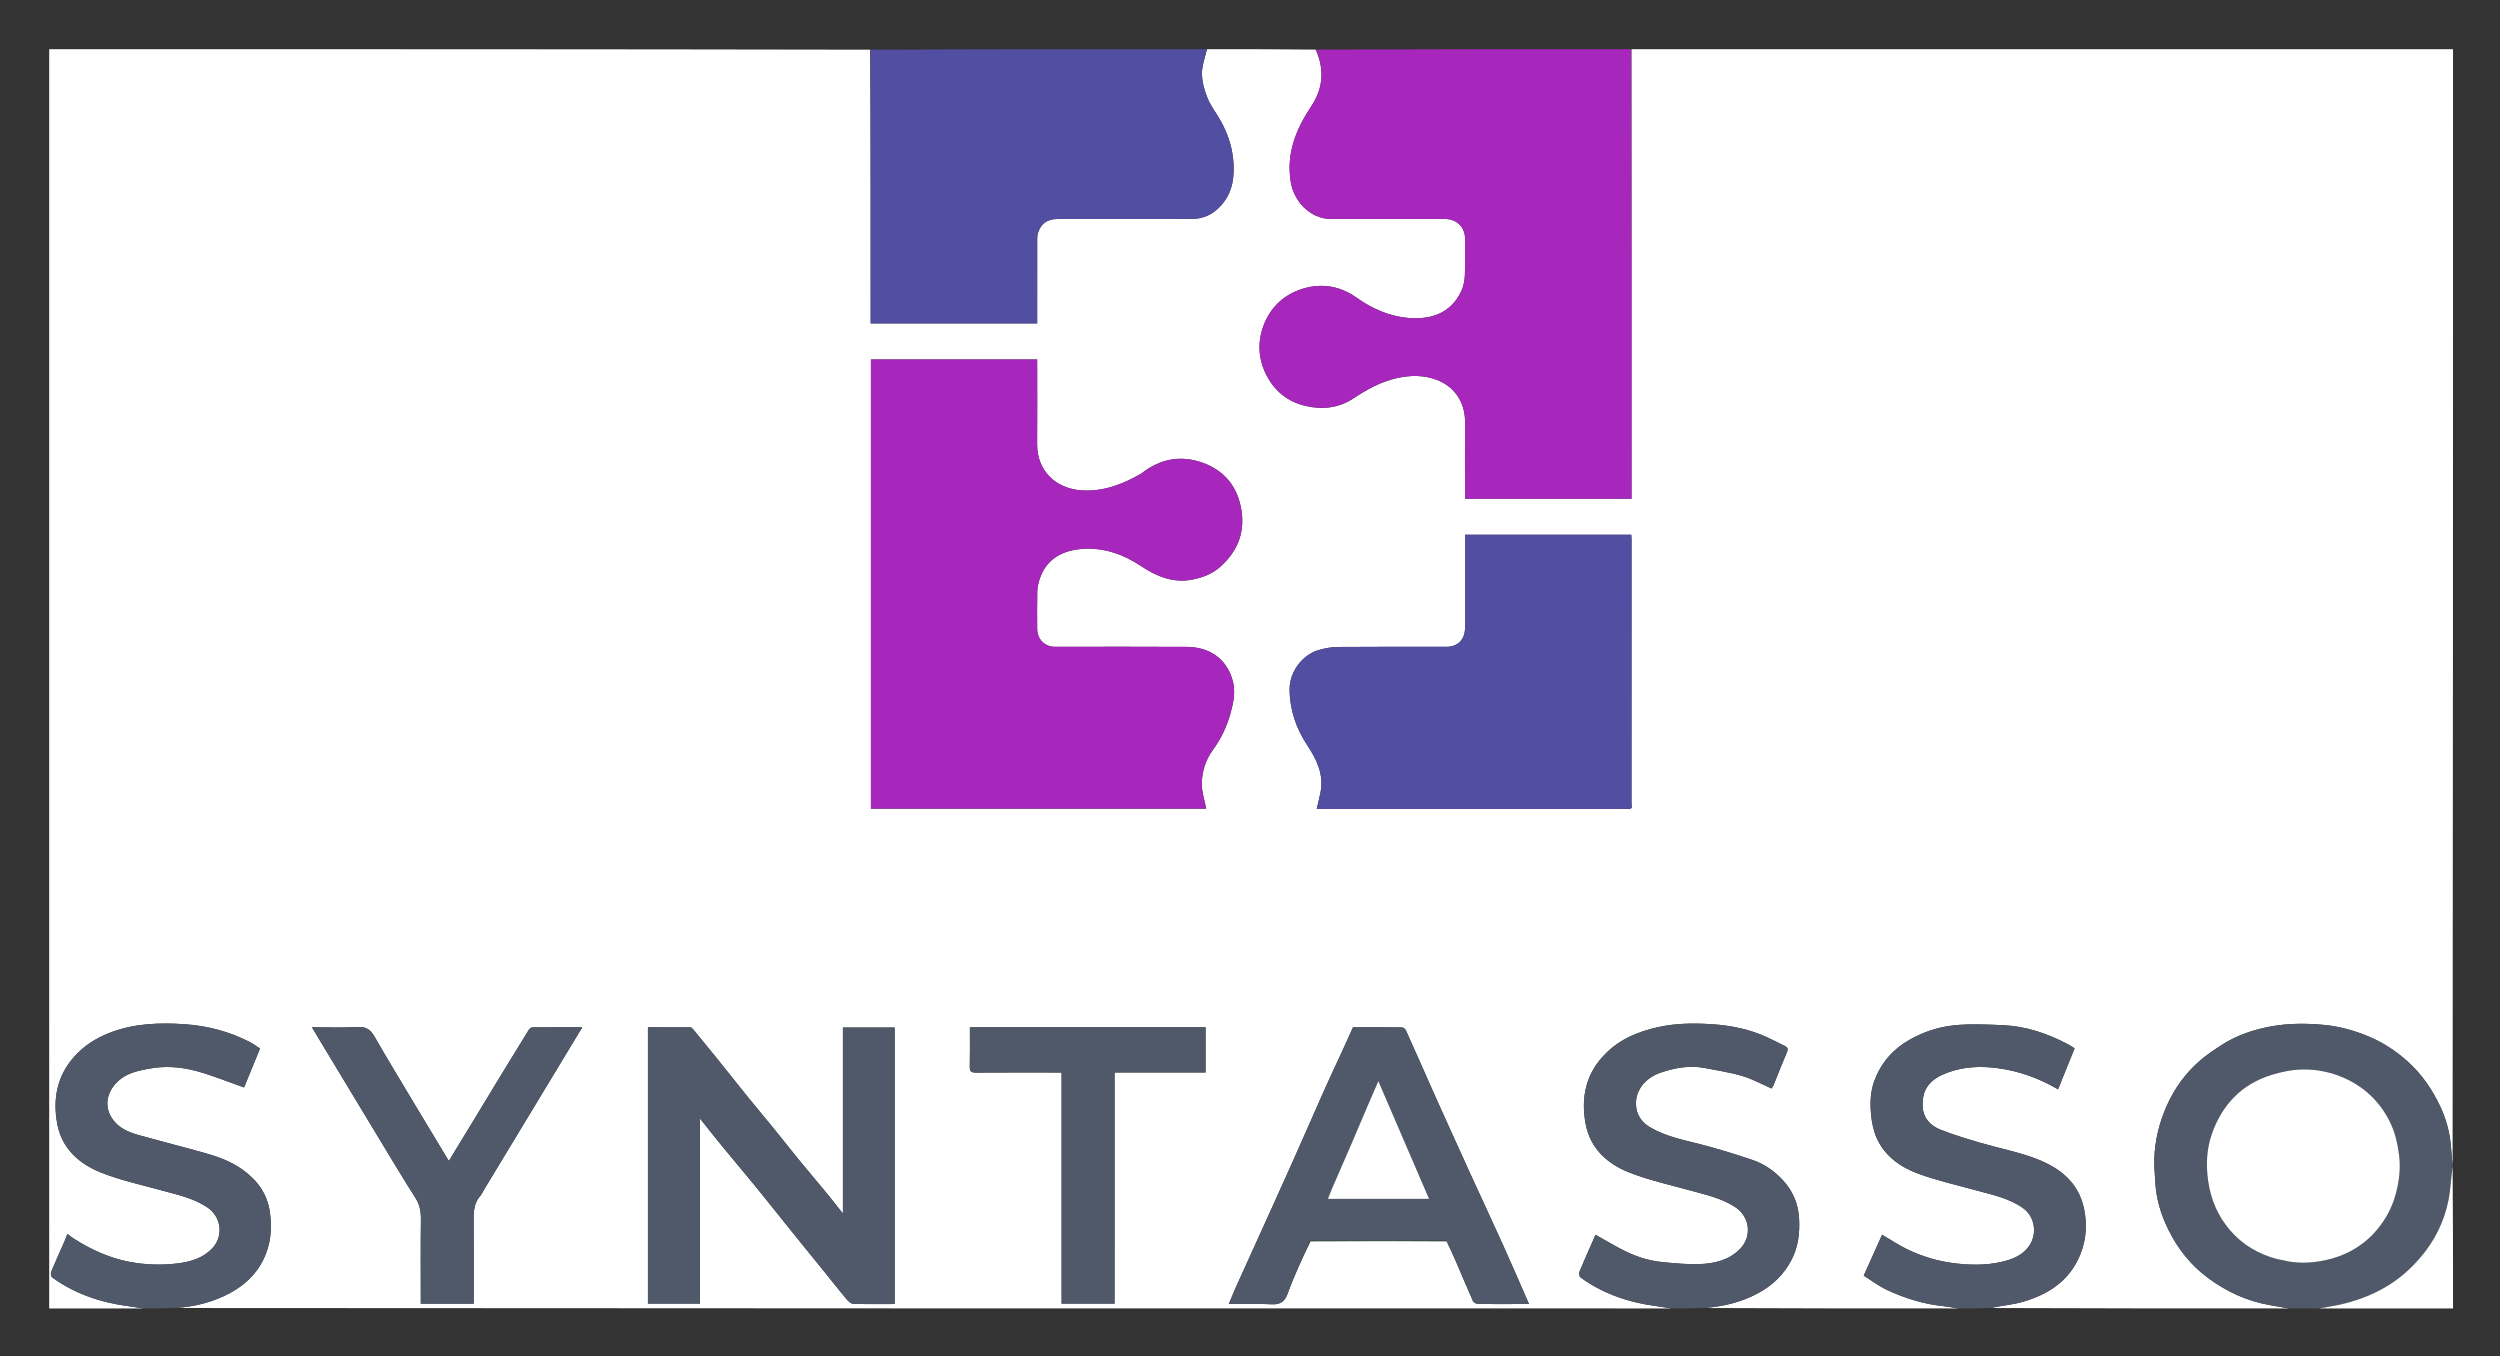 <svg xmlns="http://www.w3.org/2000/svg" role="img" viewBox="-43.60 -43.60 2267.20 1229.70"><rect x="-43.60" y="-43.60" width="2267.20" height="1229.70" fill="#333333" stroke="none"/><title>Syntasso logo</title><path fill="#FFF" d="M86 1143H1.014C1.009 762.42 1.009 381.841 1.009 1c248.018 0 496.045 0 744.525.469.454 83.032.454 165.595.454 248.24H897v-5.692c0-23.654-.01-47.308.022-70.962.002-1.628.064-3.331.524-4.871 2.677-8.949 8.418-13.171 17.874-13.175 40.478-.018 80.957.04 121.435-.036 12.917-.024 22.857-5.985 30.205-16.346 7.167-10.106 8.604-21.597 8.008-33.668-.674-13.65-4.746-26.244-11.162-38.116-3.859-7.14-9.151-13.613-12.23-21.036-2.936-7.077-5.166-14.983-5.254-22.553-.086-7.399 2.926-14.834 4.578-22.253 32.693 0 65.387 0 98.546.382 8.17 18.237 6.759 35.314-4.051 51.505-13.895 20.813-22.769 42.916-18.522 68.645 2.811 17.031 17.13 33.378 36.523 33.438 34.328.106 68.656.056 102.985.015 11.597-.014 18.76 7.757 18.563 18.599-.197 10.828.294 21.678-.195 32.488-.223 4.934-1.211 10.209-3.333 14.616-10.001 20.766-28.675 25.739-48.238 24.011-17.072-1.509-32.548-8.318-46.696-18.404-14.67-10.458-31.454-13.307-48.586-8.098-17.151 5.215-29.604 16.872-35.866 33.82-5.639 15.261-4.456 30.821 3.092 45.176 7.36 13.997 19.055 23.484 34.691 27.219 15.421 3.683 30.328 2.202 43.803-6.693 12.266-8.097 24.867-15.115 39.418-18.41 12.263-2.777 24.382-2.848 36.057 1.508 16.414 6.124 25.965 20.5 25.844 38.468-.144 21.329-.034 42.66-.034 63.99v5.407h151V1h745c0 337.027 0 674.054-.382 1011.332-.794-5.831-1.044-11.928-1.651-17.99-1.197-11.959-4.371-23.43-9.458-34.307-7.417-15.862-17.136-29.934-30.425-41.7-10.479-9.278-22-16.727-34.705-22.021-12.985-5.411-26.52-9.189-40.785-10.502-16.067-1.479-32.042-1.441-47.804 1.444-15.713 2.876-30.886 7.966-44.455 16.739-7.056 4.561-14.168 9.229-20.437 14.772-12.717 11.246-22.553 24.836-29.483 40.386-6.807 15.274-10.74 31.315-11.318 48.03-.244 7.074.538 14.185.907 21.277.784 15.078 5.073 29.261 11.657 42.706 8.54 17.438 20.256 32.351 35.978 44.048 16.915 12.586 35.52 21.131 56.321 24.792 5.68 1 11.361 1.996 17.041 2.995-90.027 0-180.054 0-270.337-.378 9.797-2.128 20.125-2.944 29.848-5.814 23.303-6.879 42.257-19.464 51.665-43.298 5.257-13.316 6.105-26.811 3.236-40.765-4.994-24.289-22.308-37.375-43.446-45.51-16.121-6.204-33.384-9.393-50.026-14.304-12.541-3.701-25.172-7.347-37.255-12.265-8.329-3.39-14.85-9.974-15.586-19.713-1.36-18.01 8.004-26.513 22.74-31.913 14.759-5.409 30.007-5.963 45.289-3.923 19.263 2.572 37.349 9.005 54.659 19.188 5.049-12.487 10.02-24.782 15.054-37.232-2.368-1.414-4.532-2.856-6.825-4.053-18.334-9.571-37.658-16.077-58.427-16.926-14.823-.606-29.817-1.346-44.502.191-13.93 1.458-27.461 5.999-39.92 13.048-15.035 8.508-25.668 20.677-31.798 36.833-3.777 9.955-4.098 20.373-3.172 30.67.652 7.251 2.13 14.788 5.041 21.405 7.298 16.593 21.542 26.55 37.701 32.531 17.149 6.347 35.187 10.306 52.865 15.205 14.583 4.042 29.472 6.979 42.259 16.039 10.408 7.375 12.935 22.237 6.354 32.986-5.955 9.727-15.919 13.539-26.236 15.856-13.899 3.121-28.046 2.911-42.193 1.183-15.059-1.839-29.414-6.127-42.991-12.69-7.778-3.76-15.001-8.669-22.75-13.223-5.363 11.938-10.793 24.026-16.681 37.134 6.977 4.34 13.707 9.485 21.202 12.994 16.456 7.703 33.742 12.969 51.957 14.784 4.116.41 8.185 1.293 12.275 1.958-76.693 0-153.387 0-230.348-.383 17.261-1.244 33.966-5.165 49.479-13.63 12.934-7.058 23.088-16.744 29.939-29.975 6.103-11.786 7.563-24.27 6.921-37.213-.66-13.291-5.411-24.883-14.412-34.755-7.909-8.674-17.365-15.209-28.394-18.893-15.407-5.147-30.955-9.989-46.681-14.033-15.427-3.967-31.076-6.95-45.111-15.054-8.362-4.829-13.158-11.776-13.366-21.513-.283-13.23 9.302-23.923 22.253-28.354 12.994-4.446 26.542-6.908 40.411-4.182 11.379 2.237 22.938 3.942 34.011 7.244 9.027 2.691 17.453 7.396 26.315 11.282.585-.996 1.389-2.049 1.87-3.234 4.05-9.965 7.896-20.017 12.139-29.898 1.245-2.899.321-4.257-1.971-5.404-5.454-2.728-10.886-5.509-16.427-8.05-15.646-7.174-32.396-10.574-49.309-11.688-16.4-1.08-32.958-1.019-49.297 2.635-18.055 4.038-34.427 10.746-47.765 24.206-17.756 17.918-22.283 39.524-17.925 63.296 4.067 22.184 19.314 36.198 39.002 44.061 17.914 7.154 37.047 11.299 55.722 16.487 14.095 3.916 28.465 6.916 40.978 15.137 13.577 8.919 15.313 26.936 4.262 38.061-10.174 10.242-23.364 13.189-36.927 13.636-11.28.372-22.655-.781-33.926-1.891-12.707-1.252-24.698-5.366-35.998-11.25-8.114-4.225-15.989-8.909-24.096-13.459-1.011 2.322-2.084 4.8-3.169 7.273-3.866 8.807-7.854 17.564-11.476 26.47-.543 1.335.021 4.181 1.076 4.951 20.712 15.103 44.237 22.863 69.438 26.137 4.274.555 8.521 1.317 12.78 1.984-452.027 0-904.054 0-1356.348-.383 17.302-1.19 34.039-5.24 49.534-13.687 12.728-6.938 23.073-16.389 29.728-29.527 7.07-13.957 8.396-28.591 6.194-43.941-2.389-16.655-11.466-28.769-24.614-38.239-10.32-7.433-22.175-11.783-34.291-15.19-19.823-5.575-39.801-10.595-59.634-16.135-8.627-2.41-17.203-5.862-22.891-12.973-11.045-13.807-5.474-29.547 7.085-38.709 6.892-5.028 15.02-6.737 23.429-8.417 15.339-3.065 30.323-1.963 44.956 2.079 14.237 3.933 27.996 9.598 42.577 14.717 4.401-10.719 9.345-22.759 14.499-35.312-3.255-2.064-6.377-4.409-9.803-6.156-18.341-9.346-38.081-14.495-58.379-15.877-23.082-1.572-46.274-.793-68.342 7.839-12.299 4.811-23.172 11.669-32.073 21.691-15.603 17.571-19.382 38.211-15.396 60.442 4.037 22.513 19.646 36.443 39.465 44.417 17.744 7.14 36.748 11.197 55.282 16.307 14.126 3.895 28.511 6.898 41.044 15.138 13.713 9.016 15.393 27.138 4.136 38.199-8.369 8.223-18.851 11.371-30.275 12.809-14.665 1.846-29.25 1.417-43.632-1.27-18.29-3.418-35.064-11.026-50.739-21.015-1.971-1.256-3.784-2.762-5.915-4.333-1.183 2.921-2.024 5.16-2.987 7.345-3.967 8.998-8.084 17.933-11.839 27.018-.564 1.363-.115 4.258.911 5.001 20.766 15.057 44.293 22.915 69.537 26.176C77.492 1141.569 81.74 1142.334 86 1143m1058.955-60.985c5.81-.005 11.62-.007 17.43-.015 35.189-.052 70.378-.106 106.231.173 2.763 6.177 5.596 12.323 8.273 18.537 5.104 11.845 10.033 23.766 15.294 35.54.583 1.303 2.839 2.598 4.346 2.63 10.657.226 21.322.12 31.984.12 4.757 0 9.515 0 14.512 0-7.893-17.979-15.385-35.449-23.21-52.77-10.072-22.295-20.449-44.452-30.622-66.702-8.311-18.179-16.522-36.404-24.765-54.614-3.003-6.635-5.995-13.274-8.949-19.931-8.036-18.11-16.01-36.248-24.159-54.307-.534-1.184-2.326-2.545-3.547-2.56-14.813-.176-29.63-.114-44.342-.114-3.382 7.48-6.608 14.704-9.907 21.894-5.113 11.141-10.395 22.206-15.39 33.399-9.584 21.473-18.986 43.027-28.524 64.521-5.685 12.811-11.458 25.584-17.24 38.352-11.451 25.285-22.958 50.545-34.387 75.84-2.466 5.459-4.698 11.024-7.23 16.992 13.099 0 25.452-.541 37.729.19 8.215.489 12.709-1.401 15.749-9.868 5.759-16.037 13.106-31.503 20.723-47.307m-153.619-696.094c-16.547 9.507-33.662 16.309-53.443 15.227-23.695-1.296-41.153-17.541-40.939-42.152.208-23.826.045-47.656.045-71.484v-5.118H746.22v407.375h304.053c-1.433-7.569-4.054-15.058-3.978-22.519.11-10.81 3.157-21.303 9.748-30.293 7.521-10.259 12.946-21.547 16.311-33.748 2.638-9.566 4.696-19.424 2.034-29.276-5.6-20.728-21.724-30.739-41.551-30.87-39.823-.264-79.649-.08-119.474-.072-9.569.002-16.329-6.744-16.356-16.439-.031-11.164-.153-22.332.079-33.491.073-3.526.813-7.136 1.837-10.53 5.765-19.112 21.024-27.242 39.719-28.406 19.06-1.187 36.485 4.969 52.119 15.366 14.375 9.561 29.141 15.879 46.814 12.542 9.45-1.785 18.196-5.17 25.376-11.564 15.676-13.958 22.784-31.134 19.111-52.346-3.581-20.679-15.349-34.882-34.637-41.934-19.837-7.253-38.687-3.952-56.088 9.732m441.952 304.078c4.275.232 2.661-3.051 2.663-4.911.074-79.805.065-159.609.054-239.414-0-1.445-.143-2.89-.221-4.363h-150.785v3.228c-0 27.157.005 54.314-.003 81.471-.003 10.303-6.614 16.988-16.756 16.988-32.822-.001-65.645-.151-98.463.134-6.084.053-12.36 1.194-18.187 2.998-14.279 4.423-25.749 19.651-25.681 35.316.081 18.769 5.967 35.584 16.123 50.991 8.539 12.953 15.053 26.298 11.938 42.41-.968 5.003-2.263 9.943-3.464 15.153 93.905 0 187.86 0 282.781-.002M543.998 1066.5v72.129h47.15V970.701c6.98 8.733 13.318 16.832 19.84 24.78 9.807 11.952 19.805 23.746 29.605 35.703 8.225 10.037 16.283 20.211 24.414 30.325 6.702 8.336 13.385 16.688 20.108 25.006 6.013 7.439 12.091 14.827 18.103 22.267 6.931 8.577 13.726 17.268 20.802 25.723 1.586 1.895 4.057 4.223 6.188 4.293 12.437.406 24.895.199 37.563.199V888.274h-46.951v168.697c-5.364-6.765-9.709-12.417-14.238-17.919-8.377-10.176-16.931-20.205-25.281-30.403-8.114-9.911-16.015-19.995-24.099-29.931-7.898-9.707-15.978-19.266-23.851-28.993-9.266-11.448-18.36-23.036-27.597-34.507-6.834-8.487-13.762-16.898-20.699-25.3-.654-.792-1.671-1.818-2.528-1.826-12.76-.117-25.522-.081-38.528-.081V1066.5m-148.064-32.105c29.372-48.575 58.745-97.15 88.519-146.391-15.566 0-30.497-.05-45.426.105-1.077.011-2.492 1.303-3.154 2.37-8.087 13.025-16.09 26.102-24.061 39.198-10.902 17.91-21.756 35.85-32.638 53.772-5.152 8.486-10.323 16.961-15.726 25.836-9.638-15.984-19.064-31.528-28.402-47.125-13.109-21.896-26.369-43.708-39.09-65.829-3.689-6.416-7.792-8.988-15.392-8.549-13.388.773-26.852.216-41.299.216 3.57 5.94 6.652 11.085 9.75 16.221 8.668 14.365 17.342 28.727 26.014 43.09 9.68 16.033 19.327 32.086 29.05 48.093 9.575 15.764 18.991 31.633 28.962 47.145 4.032 6.273 5.168 12.623 5.074 19.882-.308 23.66-.115 47.327-.115 70.991 0 1.766-0 3.531-0 5.224H386c0-25.004.178-49.657-.097-74.304-.095-8.532.091-16.648 6.101-23.512 1.468-1.676 2.345-3.87 3.929-6.436M919.5 888h-83.542c0 12.194.182 23.999-.096 35.793-.102 4.314 1.408 5.345 5.474 5.318 23.999-.16 47.999-.079 71.999-.079h5.818v209.594h48.013V928.976h82.541V888H919.5z"/><path fill="#A727BC" d="M1435.531 1C1436 136.789 1436 272.577 1436 408.683h-151v-5.407c0-21.33-.11-42.661.034-63.99.121-17.968-9.429-32.343-25.844-38.468-11.675-4.356-23.793-4.284-36.057-1.508-14.551 3.294-27.152 10.313-39.418 18.41-13.475 8.895-28.382 10.376-43.803 6.693-15.636-3.734-27.331-13.222-34.691-27.219-7.548-14.356-8.731-29.915-3.092-45.176 6.262-16.949 18.715-28.605 35.866-33.82 17.131-5.209 33.916-2.361 48.586 8.098 14.149 10.087 29.624 16.896 46.696 18.404 19.563 1.729 38.237-3.245 48.238-24.011 2.123-4.407 3.11-9.683 3.333-14.616.488-10.81-.003-21.659.195-32.488.198-10.843-6.966-18.613-18.563-18.599-34.328.041-68.657.091-102.985-.015-19.394-.06-33.712-16.407-36.523-33.438-4.247-25.729 4.627-47.832 18.522-68.645 10.809-16.191 12.22-33.268 4.51-51.505C1245.021 1 1340.042 1 1435.531 1z"/><path fill="#524EA2" d="M1050.531 1c-1.183 7.419-4.195 14.854-4.109 22.253.088 7.57 2.318 15.476 5.254 22.553 3.079 7.423 8.371 13.896 12.23 21.036 6.415 11.871 10.488 24.466 11.162 38.116.596 12.071-.841 23.562-8.008 33.668-7.348 10.361-17.288 16.322-30.205 16.346-40.478.076-80.957.017-121.435.036-9.456.004-15.197 4.226-17.874 13.175-.461 1.54-.522 3.243-.524 4.871C896.99 196.708 897 220.362 897 244.016v5.692H745.988c0-82.645 0-165.208.006-248.24C847.354 1 948.708 1 1050.531 1z"/><path fill="#4F5969" d="M2032.469 1143c-6.149-.998-11.83-1.995-17.51-2.994-20.8-3.661-39.405-12.207-56.321-24.792-15.721-11.697-27.438-26.61-35.978-44.048-6.584-13.445-10.873-27.628-11.657-42.706-.369-7.092-1.151-14.203-.907-21.277.578-16.715 4.511-32.757 11.318-48.03 6.93-15.549 16.766-29.14 29.483-40.386 6.269-5.544 13.382-10.211 20.437-14.772 13.569-8.772 28.743-13.862 44.455-16.739 15.762-2.885 31.737-2.924 47.804-1.444 14.265 1.314 27.8 5.091 40.785 10.502 12.706 5.294 24.227 12.743 34.705 22.021 13.29 11.767 23.008 25.839 30.425 41.7 5.087 10.877 8.261 22.349 9.458 34.307.607 6.062.857 12.16 1.651 18.45.382.209.382.709-0 1.168-1.461 10.682-1.767 21.06-3.782 31.095-3.95 19.669-12.866 37.285-25.981 52.397-8.756 10.09-18.808 18.924-30.498 25.83-13.736 8.115-28.435 13.422-43.941 16.685-5.763 1.213-11.608 2.034-17.415 3.033h-26.531m-10.378-44.413c1.464.188 2.969.215 4.384.588 12.2 3.22 24.674 2.821 36.709.478 19.519-3.8 36.418-12.92 49.373-28.648 7.741-9.398 13.246-19.836 16.414-31.506 3.086-11.371 4.61-22.819 3.18-34.748-1.368-11.411-3.904-22.377-9.181-32.516-9.021-17.331-22.502-30.033-40.44-38.106-12.133-5.461-24.958-8.039-37.962-7.831-9.441.151-19.135 2.104-28.2 4.917-26.995 8.379-44.7 26.953-53.99 53.28-4.851 13.747-5.532 28.134-3.476 42.726 2.393 16.985 8.854 32.101 19.956 44.972 11.3 13.101 25.748 21.557 43.232 26.394zM1472.469 1143c-4.728-.666-8.975-1.428-13.249-1.984-25.201-3.274-48.726-11.034-69.438-26.137-1.056-.77-1.62-3.615-1.076-4.951 3.622-8.906 7.61-17.663 11.476-26.47 1.085-2.473 2.158-4.951 3.169-7.273 8.107 4.55 15.982 9.235 24.096 13.459 11.3 5.884 23.292 9.998 35.998 11.25 11.271 1.11 22.646 2.263 33.926 1.891 13.562-.447 26.752-3.394 36.927-13.636 11.051-11.124 9.315-29.141-4.262-38.061-12.513-8.22-26.883-11.221-40.978-15.137-18.675-5.188-37.808-9.332-55.722-16.487-19.688-7.863-34.934-21.877-39.002-44.061-4.359-23.772.169-45.378 17.925-63.296 13.338-13.46 29.709-20.168 47.765-24.206 16.339-3.654 32.897-3.715 49.297-2.635 16.913 1.114 33.663 4.513 49.309 11.688 5.541 2.541 10.973 5.322 16.427 8.05 2.292 1.146 3.216 2.505 1.971 5.404-4.244 9.881-8.089 19.933-12.139 29.898-.481 1.184-1.285 2.238-1.87 3.234-8.862-3.886-17.289-8.591-26.315-11.282-11.073-3.302-22.632-5.007-34.011-7.244-13.869-2.727-27.417-.264-40.411 4.182-12.952 4.431-22.537 15.124-22.253 28.354.208 9.737 5.004 16.684 13.366 21.513 14.035 8.104 29.684 11.087 45.111 15.054 15.726 4.045 31.274 8.886 46.681 14.033 11.029 3.684 20.486 10.219 28.394 18.893 9 9.872 13.752 21.464 14.412 34.755.643 12.943-.818 25.427-6.921 37.213-6.851 13.231-17.005 22.917-29.939 29.975-15.513 8.465-32.218 12.386-49.939 13.63-9.546.383-18.901.383-28.724.383zm-1386 0c-4.729-.666-8.976-1.431-13.251-1.983-25.243-3.261-48.771-11.118-69.537-26.176-1.026-.744-1.474-3.638-.911-5.001 3.755-9.085 7.872-18.02 11.839-27.018.963-2.185 1.804-4.424 2.987-7.345 2.131 1.571 3.944 3.076 5.915 4.333 15.674 9.989 32.449 17.597 50.739 21.015 14.383 2.688 28.968 3.116 43.632 1.27 11.424-1.438 21.907-4.586 30.275-12.809 11.257-11.061 9.577-29.183-4.136-38.199-12.533-8.24-26.918-11.244-41.044-15.138-18.533-5.11-37.538-9.168-55.282-16.307-19.819-7.975-35.428-21.904-39.465-44.417-3.986-22.231-.207-42.871 15.396-60.442 8.9-10.023 19.774-16.88 32.073-21.691 22.068-8.632 45.261-9.41 68.342-7.839 20.298 1.382 40.038 6.531 58.379 15.877 3.427 1.746 6.548 4.091 9.803 6.156-5.154 12.553-10.098 24.593-14.499 35.312-14.581-5.119-28.34-10.784-42.577-14.717-14.633-4.042-29.617-5.144-44.956-2.079-8.409 1.68-16.537 3.39-23.429 8.417-12.559 9.162-18.13 24.902-7.085 38.709 5.689 7.111 14.264 10.563 22.891 12.973 19.833 5.54 39.812 10.56 59.634 16.135 12.115 3.407 23.97 7.757 34.291 15.19 13.149 9.47 22.225 21.584 24.614 38.239 2.202 15.35.876 29.984-6.194 43.941-6.655 13.138-17 22.589-29.728 29.527-15.495 8.446-32.232 12.496-49.994 13.687-9.547.383-18.901.383-28.724.383zm1646 0c-4.559-.665-8.628-1.548-12.744-1.958-18.215-1.815-35.501-7.081-51.957-14.784-7.496-3.509-14.225-8.653-21.202-12.994 5.888-13.108 11.319-25.196 16.681-37.134 7.749 4.554 14.972 9.463 22.75 13.223 13.577 6.563 27.933 10.851 42.991 12.69 14.147 1.728 28.294 1.938 42.193-1.183 10.318-2.317 20.281-6.129 26.236-15.856 6.581-10.75 4.054-25.612-6.354-32.986-12.787-9.06-27.676-11.998-42.259-16.039-17.678-4.899-35.716-8.858-52.865-15.205-16.159-5.981-30.403-15.939-37.701-32.531-2.911-6.617-4.389-14.154-5.041-21.405-.926-10.298-.605-20.716 3.172-30.67 6.13-16.156 16.763-28.325 31.798-36.833 12.458-7.05 25.99-11.59 39.92-13.048 14.685-1.537 29.678-.797 44.502-.191 20.769.849 40.092 7.355 58.427 16.926 2.292 1.197 4.457 2.639 6.825 4.053-5.034 12.45-10.005 24.745-15.054 37.232-17.31-10.184-35.396-16.617-54.659-19.188-15.283-2.04-30.531-1.486-45.289 3.923-14.736 5.4-24.1 13.903-22.74 31.913.735 9.739 7.256 16.323 15.586 19.713 12.083 4.918 24.714 8.565 37.255 12.265 16.642 4.911 33.905 8.101 50.026 14.304 21.138 8.134 38.452 21.221 43.446 45.51 2.869 13.954 2.02 27.449-3.236 40.765-9.409 23.834-28.363 36.419-51.665 43.298-9.722 2.87-20.051 3.686-30.308 5.814-9.558.378-18.912.378-28.735.378z"/><path fill="#FFF" d="M2059.469 1143c5.339-1 11.184-1.821 16.947-3.033 15.506-3.263 30.205-8.57 43.941-16.685 11.69-6.906 21.742-15.741 30.498-25.83 13.114-15.113 22.031-32.729 25.981-52.397 2.015-10.035 2.322-20.413 3.782-30.845C2181 1056.925 2181 1099.85 2181 1143h-121.531z"/><path fill="#A727BC" d="M991.646 385.717c17.091-13.48 35.942-16.781 55.778-9.528 19.288 7.052 31.056 21.255 34.637 41.934 3.673 21.212-3.435 38.388-19.111 52.346-7.181 6.394-15.926 9.779-25.376 11.564-17.672 3.337-32.439-2.981-46.814-12.542-15.633-10.398-33.058-16.553-52.119-15.366-18.695 1.164-33.955 9.293-39.719 28.406-1.024 3.394-1.763 7.003-1.837 10.53-.232 11.159-.109 22.327-.079 33.491.026 9.695 6.786 16.441 16.356 16.439 39.825-.008 79.651-.192 119.474.072 19.827.131 35.951 10.142 41.551 30.87 2.662 9.852.604 19.711-2.034 29.276-3.365 12.201-8.79 23.489-16.311 33.748-6.591 8.99-9.637 19.483-9.748 30.293-.076 7.461 2.545 14.95 3.978 22.519H746.22V282.393H897v5.118c0 23.828.163 47.658-.045 71.484-.214 24.611 17.244 40.856 40.939 42.152 19.781 1.082 36.896-5.72 53.752-15.431z"/><path fill="#524EA2" d="M1432.805 689.999c-94.438.001-188.393.001-282.298.001 1.201-5.21 2.496-10.15 3.464-15.153 3.116-16.112-3.399-29.457-11.938-42.41-10.156-15.407-16.042-32.223-16.123-50.991-.068-15.666 11.402-30.894 25.681-35.316 5.826-1.805 12.103-2.945 18.187-2.998 32.819-.286 65.642-.135 98.463-.134 10.142 0 16.752-6.685 16.756-16.988.008-27.157.003-54.314.003-81.471v-3.228h150.785c.078 1.473.221 2.918.221 4.363.011 79.805.02 159.609-.054 239.414-.002 1.86 1.612 5.143-3.146 4.912z"/><path fill="#4F5969" d="M543.998 1066V888.01c13.006 0 25.768-.036 38.528.081.857.008 1.875 1.034 2.528 1.826 6.937 8.402 13.865 16.814 20.699 25.3 9.237 11.472 18.331 23.059 27.597 34.507 7.873 9.727 15.953 19.286 23.851 28.993 8.084 9.936 15.985 20.02 24.099 29.931 8.349 10.198 16.904 20.228 25.281 30.403 4.529 5.502 8.874 11.155 14.238 17.919V888.274h46.951v250.723c-12.668 0-25.126.207-37.563-.199-2.131-.069-4.602-2.398-6.188-4.293-7.077-8.455-13.871-17.145-20.802-25.723-6.012-7.44-12.09-14.827-18.103-22.267-6.724-8.319-13.406-16.67-20.108-25.006-8.131-10.114-16.188-20.289-24.414-30.325-9.799-11.958-19.798-23.752-29.605-35.703-6.522-7.948-12.859-16.048-19.84-24.78v167.928h-47.15V1066zm600.028 16.115c-6.688 15.704-14.036 31.17-19.794 47.207-3.04 8.466-7.535 10.357-15.749 9.868-12.277-.731-24.629-.19-37.729-.19 2.532-5.968 4.764-11.533 7.23-16.992 11.429-25.295 22.936-50.555 34.387-75.84 5.782-12.768 11.555-25.54 17.24-38.352 9.538-21.494 18.94-43.048 28.524-64.521 4.996-11.193 10.278-22.258 15.39-33.399 3.299-7.19 6.526-14.414 9.907-21.894 14.712 0 29.528-.062 44.342.114 1.222.014 3.013 1.376 3.547 2.56 8.149 18.059 16.123 36.197 24.159 54.307 2.954 6.657 5.946 13.297 8.949 19.931 8.243 18.21 16.454 36.435 24.765 54.614 10.173 22.25 20.55 44.407 30.622 66.702 7.825 17.32 15.317 34.791 23.21 52.77-4.997 0-9.754 0-14.512 0-10.662 0-21.327.105-31.984-.12-1.507-.032-3.763-1.327-4.346-2.63-5.261-11.773-10.19-23.695-15.294-35.54-2.678-6.214-5.511-12.36-8.919-18.969-1.297-.534-1.948-.725-2.599-.725-39.083-.015-78.166-.026-117.248.032-1.366.002-2.732.697-4.097 1.068m19.978-46.592c-1.085 2.636-2.171 5.272-3.34 8.112h91.705c-15.41-35.777-30.6-71.044-45.98-106.753-2.719 6.251-5.325 12.159-7.863 18.096-5.53 12.936-10.969 25.911-16.549 38.826-5.908 13.672-11.935 27.293-17.972 41.72zm-768.289-.823c-1.367 2.261-2.243 4.455-3.711 6.131-6.011 6.864-6.197 14.979-6.101 23.512.276 24.648.097 49.301.097 74.304h-48c0-1.693 0-3.459 0-5.224 0-23.664-.193-47.331.115-70.991.094-7.26-1.042-13.609-5.074-19.882-9.97-15.512-19.386-31.381-28.962-47.145-9.723-16.007-19.37-32.06-29.05-48.093-8.672-14.363-17.346-28.724-26.014-43.09-3.099-5.136-6.181-10.282-9.75-16.221 14.446 0 27.911.557 41.299-.216 7.6-.439 11.703 2.133 15.392 8.549 12.721 22.121 25.98 43.932 39.09 65.829 9.338 15.597 18.764 31.14 28.402 47.125 5.403-8.876 10.574-17.351 15.726-25.837 10.882-17.922 21.735-35.862 32.638-53.772 7.972-13.096 15.974-26.174 24.061-39.198.662-1.066 2.077-2.358 3.154-2.37 14.929-.156 29.86-.105 45.426-.105-29.775 49.24-59.147 97.816-88.738 146.696zM920 888h129.706v40.976h-82.541v209.651h-48.013V929.033h-5.818c-24-0-48-.081-71.999.079-4.066.027-5.575-1.004-5.474-5.318.278-11.794.096-23.599.096-35.793H920z"/><path fill="#415656" d="M1144.491 1082.065c.901-.321 2.266-1.016 3.633-1.018 39.083-.057 78.165-.047 117.248-.032.651 0 1.302.191 2.267.559-34.876.319-70.064.373-105.253.425-5.81.009-11.62.011-17.895.066z"/><path fill="#FFF" d="M2021.745 1098.339c-17.139-4.589-31.588-13.045-42.887-26.146-11.102-12.871-17.563-27.987-19.956-44.972-2.056-14.592-1.375-28.979 3.476-42.726 9.291-26.327 26.995-44.901 53.99-53.28 9.065-2.814 18.758-4.766 28.2-4.917 13.005-.208 25.829 2.37 37.962 7.831 17.938 8.074 31.419 20.776 40.44 38.106 5.277 10.139 7.813 21.105 9.181 32.516 1.43 11.929-.093 23.376-3.18 34.748-3.168 11.671-8.673 22.109-16.414 31.506-12.955 15.728-29.854 24.848-49.373 28.648-12.035 2.343-24.509 2.742-36.709-.478-1.415-.373-2.92-.401-4.729-.836zm-857.711-63.208c6.006-14.035 12.034-27.656 17.941-41.328 5.58-12.914 11.02-25.89 16.549-38.826 2.538-5.937 5.144-11.845 7.863-18.096 15.381 35.71 30.571 70.977 45.98 106.753h-91.705c1.169-2.839 2.255-5.475 3.371-8.503z"/></svg>
